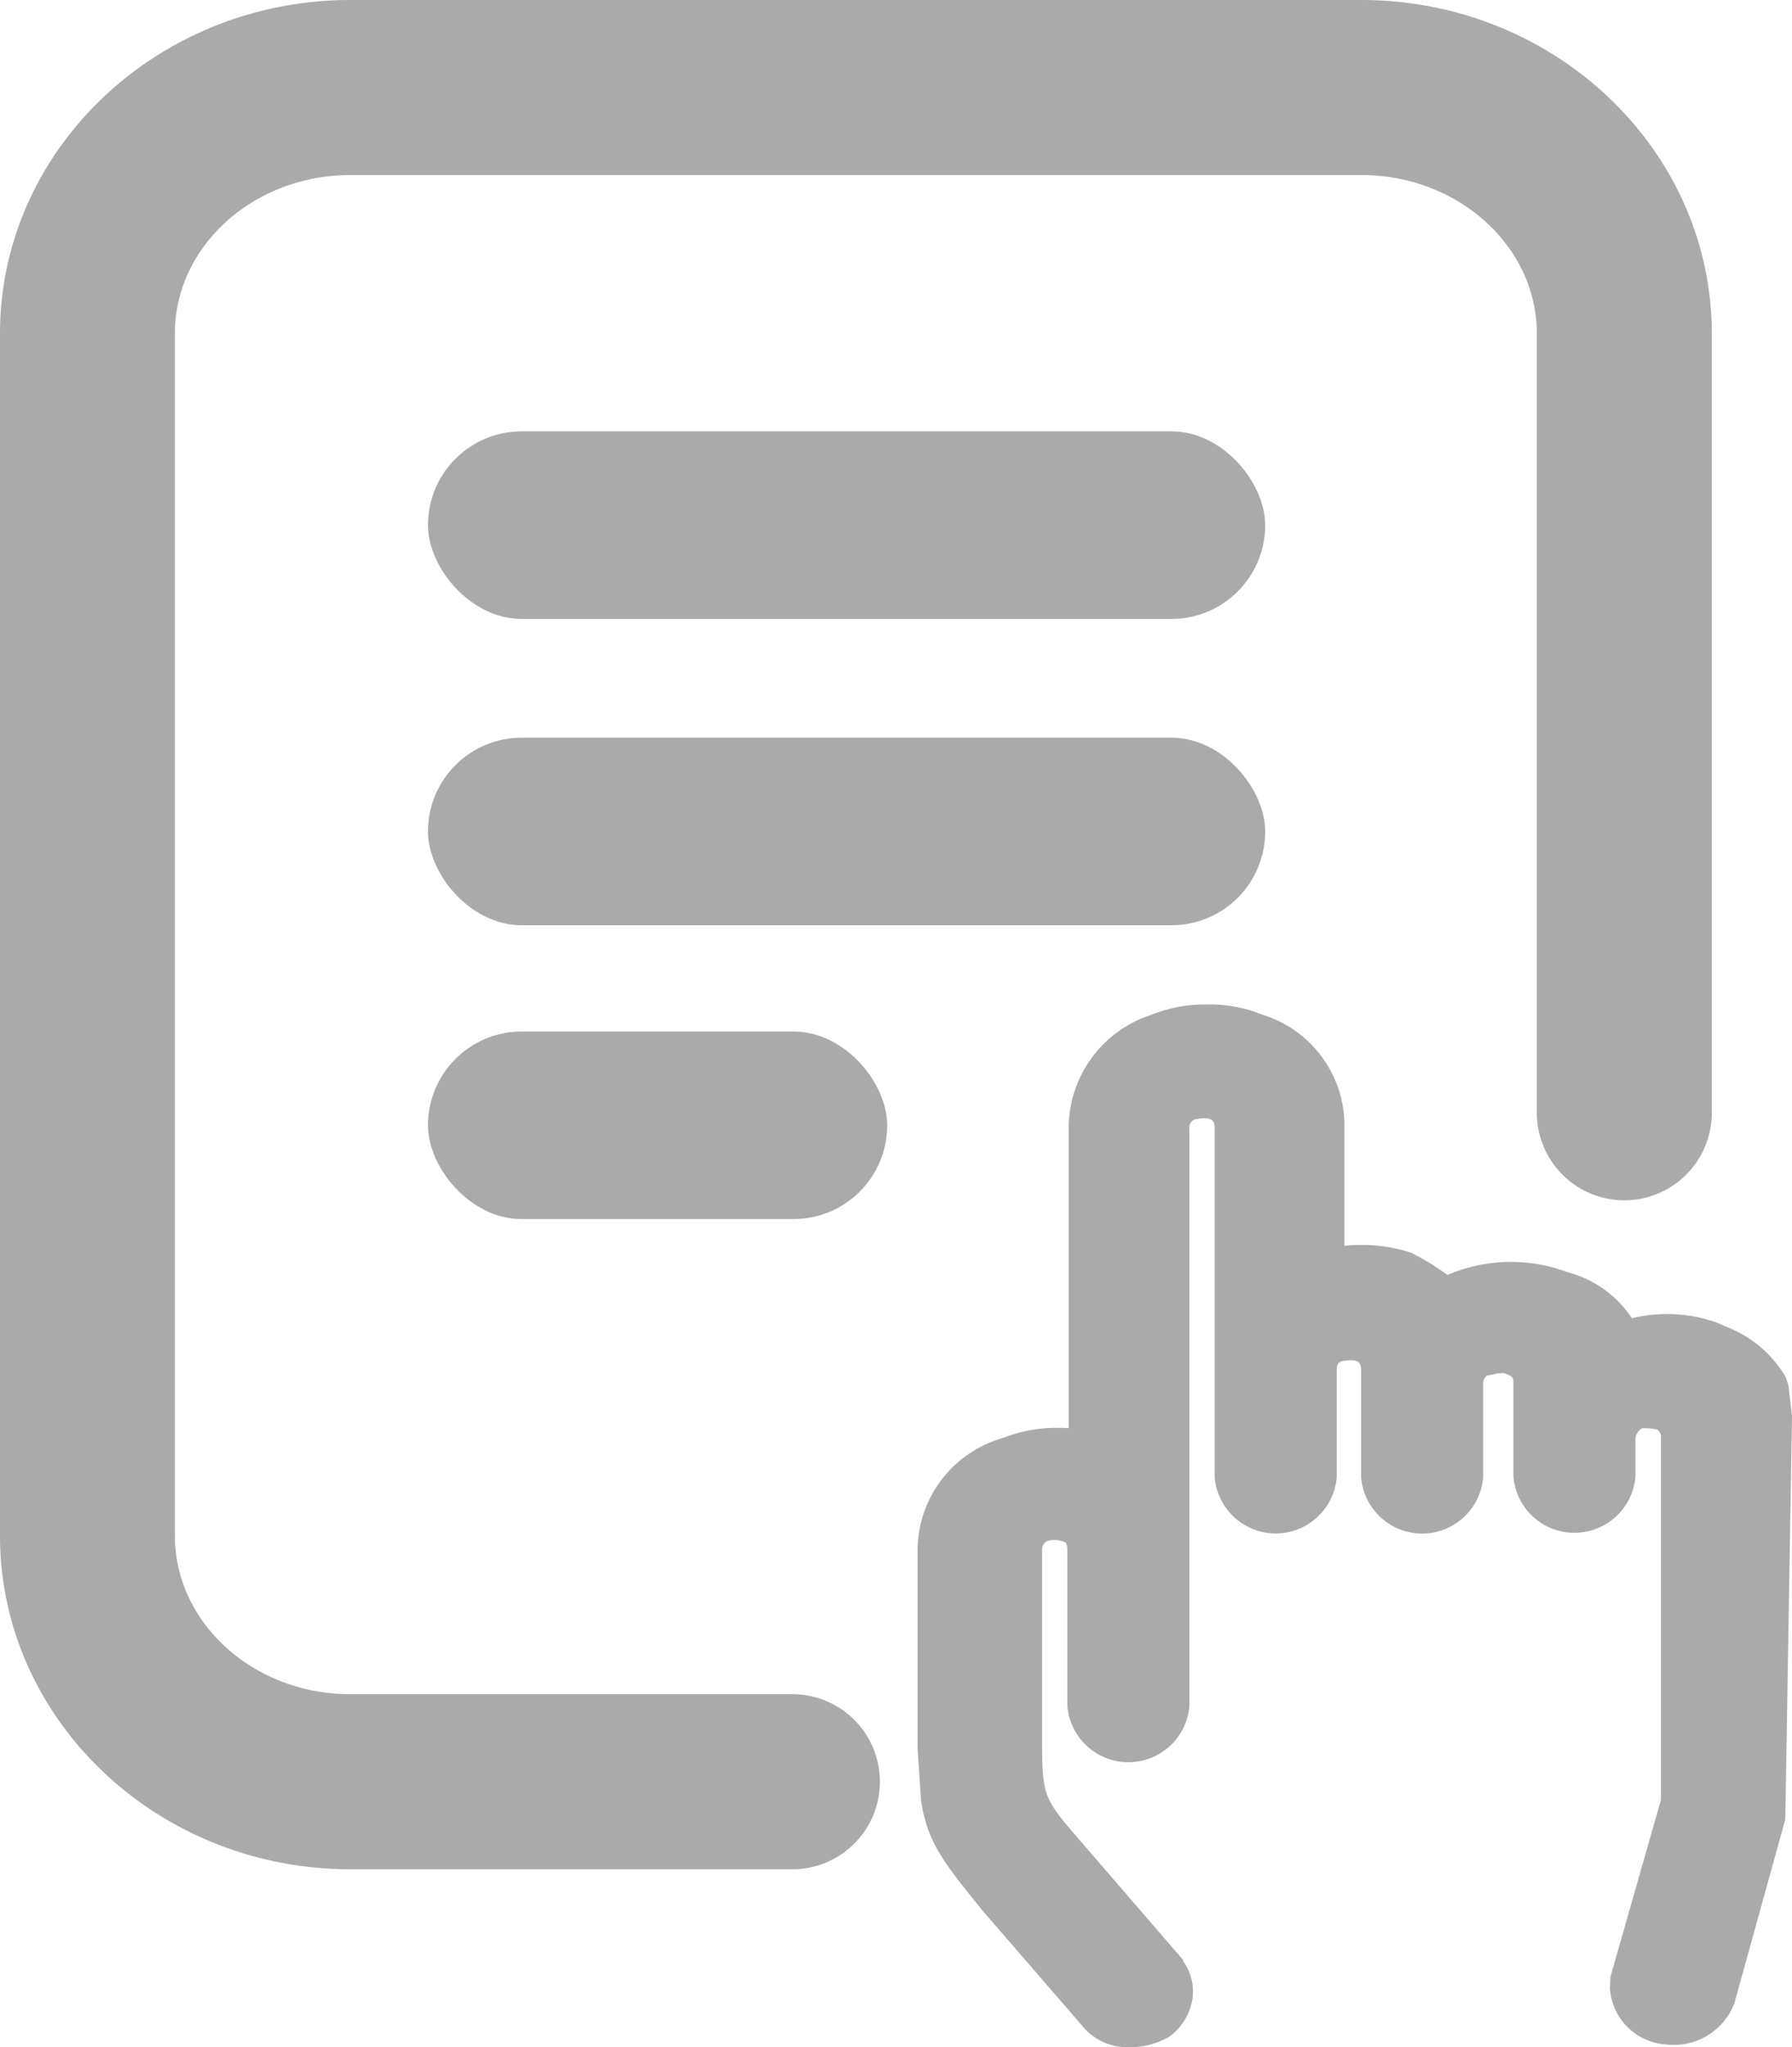 <svg xmlns="http://www.w3.org/2000/svg" width="71.588" height="81.734" viewBox="0 0 71.588 81.734">
  <defs>
    <style>
      .cls-1, .cls-2, .cls-3 {
        fill: #aaa;
      }

      .cls-2, .cls-3 {
        stroke: #000;
        stroke-linecap: round;
        stroke-miterlimit: 10;
      }

      .cls-2 {
        stroke-width: 14px;
      }

      .cls-3 {
        stroke-width: 13px;
      }
    </style>
  </defs>
  <g id="组_81" data-name="组 81" transform="translate(-1122.5 -382.5)">
    <path id="路径_61" data-name="路径 61" class="cls-1" d="M1230.718,478.028l-.1-.3-.051-.093a4.7,4.7,0,0,0-2.288-1.915l-.418-.182a5.918,5.918,0,0,0-3.39-.173,4.437,4.437,0,0,0-2.58-1.843,6.441,6.441,0,0,0-4.37-.05,4.019,4.019,0,0,0-.42.164,10.668,10.668,0,0,0-1.439-.884,6.457,6.457,0,0,0-2.679-.283v-4.679a4.63,4.63,0,0,0-3.259-4.54,5.573,5.573,0,0,0-2.247-.414,5.7,5.7,0,0,0-2.21.414,4.765,4.765,0,0,0-3.3,4.582v11.919c-.2-.012-.374-.012-.525-.012a5.8,5.8,0,0,0-2.109.407,4.68,4.68,0,0,0-3.4,4.589v7.828l.14,2.083c.271,1.67.874,2.415,2.492,4.411l4.056,4.682a2.3,2.3,0,0,0,1.613.726,3.212,3.212,0,0,0,1.726-.4,2.309,2.309,0,0,0,.96-1.58,2.063,2.063,0,0,0-.379-1.453v-.047l-4.135-4.788c-1.5-1.739-1.5-1.739-1.5-4.344V484.6a.365.365,0,0,1,.235-.353,1.046,1.046,0,0,1,.616.034c.071.019.16.042.16.364v6.207a2.446,2.446,0,0,0,4.874,0V467.783a.331.331,0,0,1,.244-.366,1.587,1.587,0,0,1,.494-.03l.062.016c.111.043.211.1.211.381v13.934a2.446,2.446,0,0,0,4.874,0v-4.275c0-.272.1-.327.181-.359a1.736,1.736,0,0,1,.508-.037l.077.016c.083.032.21.081.21.38v4.28a2.446,2.446,0,0,0,4.874,0v-3.754a.377.377,0,0,1,.158-.321,1.314,1.314,0,0,0,.34-.069,2.142,2.142,0,0,1,.344-.023l.1.039c.255.088.268.188.268.344v3.754a2.446,2.446,0,0,0,4.874,0v-1.552a.576.576,0,0,1,.251-.382,1.937,1.937,0,0,1,.495.025l.118.023a.338.338,0,0,1,.155.334v14.45l-2.02,7.073-.018.442a2.4,2.4,0,0,0,2.092,2.237,1.08,1.08,0,0,1,.133.011,1.928,1.928,0,0,0,.246.019,2.587,2.587,0,0,0,2.5-1.662l2.034-7.341.269-16.121Z" transform="translate(-36.776 -40.233)"/>
    <path id="路径_62" data-name="路径 62" class="cls-1" d="M1154.158,457.129H1136.5c-7.721,0-14-5.975-14-13.318V395.818c0-7.344,6.281-13.318,14-13.318h40.384c7.721,0,14,5.975,14,13.318v31.109a3.494,3.494,0,1,1-6.989,0V395.818c0-3.49-3.146-6.33-7.014-6.33H1136.5c-3.867,0-7.014,2.839-7.014,6.33V443.81c0,3.49,3.146,6.33,7.014,6.33h17.656a3.494,3.494,0,1,1,0,6.989Z"/>
    <path id="路径_63" data-name="路径 63" class="cls-2" d="M1185.5,525" transform="translate(-31.551 -71.366)"/>
    <path id="路径_64" data-name="路径 64" class="cls-3" d="M1247.75,471.5" transform="translate(-62.727 -44.572)"/>
    <rect id="矩形_30" data-name="矩形 30" class="cls-1" width="33.446" height="7.488" rx="3.744" transform="translate(1139.597 399.722)"/>
    <rect id="矩形_31" data-name="矩形 31" class="cls-1" width="33.446" height="7.488" rx="3.744" transform="translate(1139.597 411.952)"/>
    <rect id="矩形_32" data-name="矩形 32" class="cls-1" width="18.345" height="7.488" rx="3.744" transform="translate(1139.597 423.683)"/>
  </g>
</svg>

